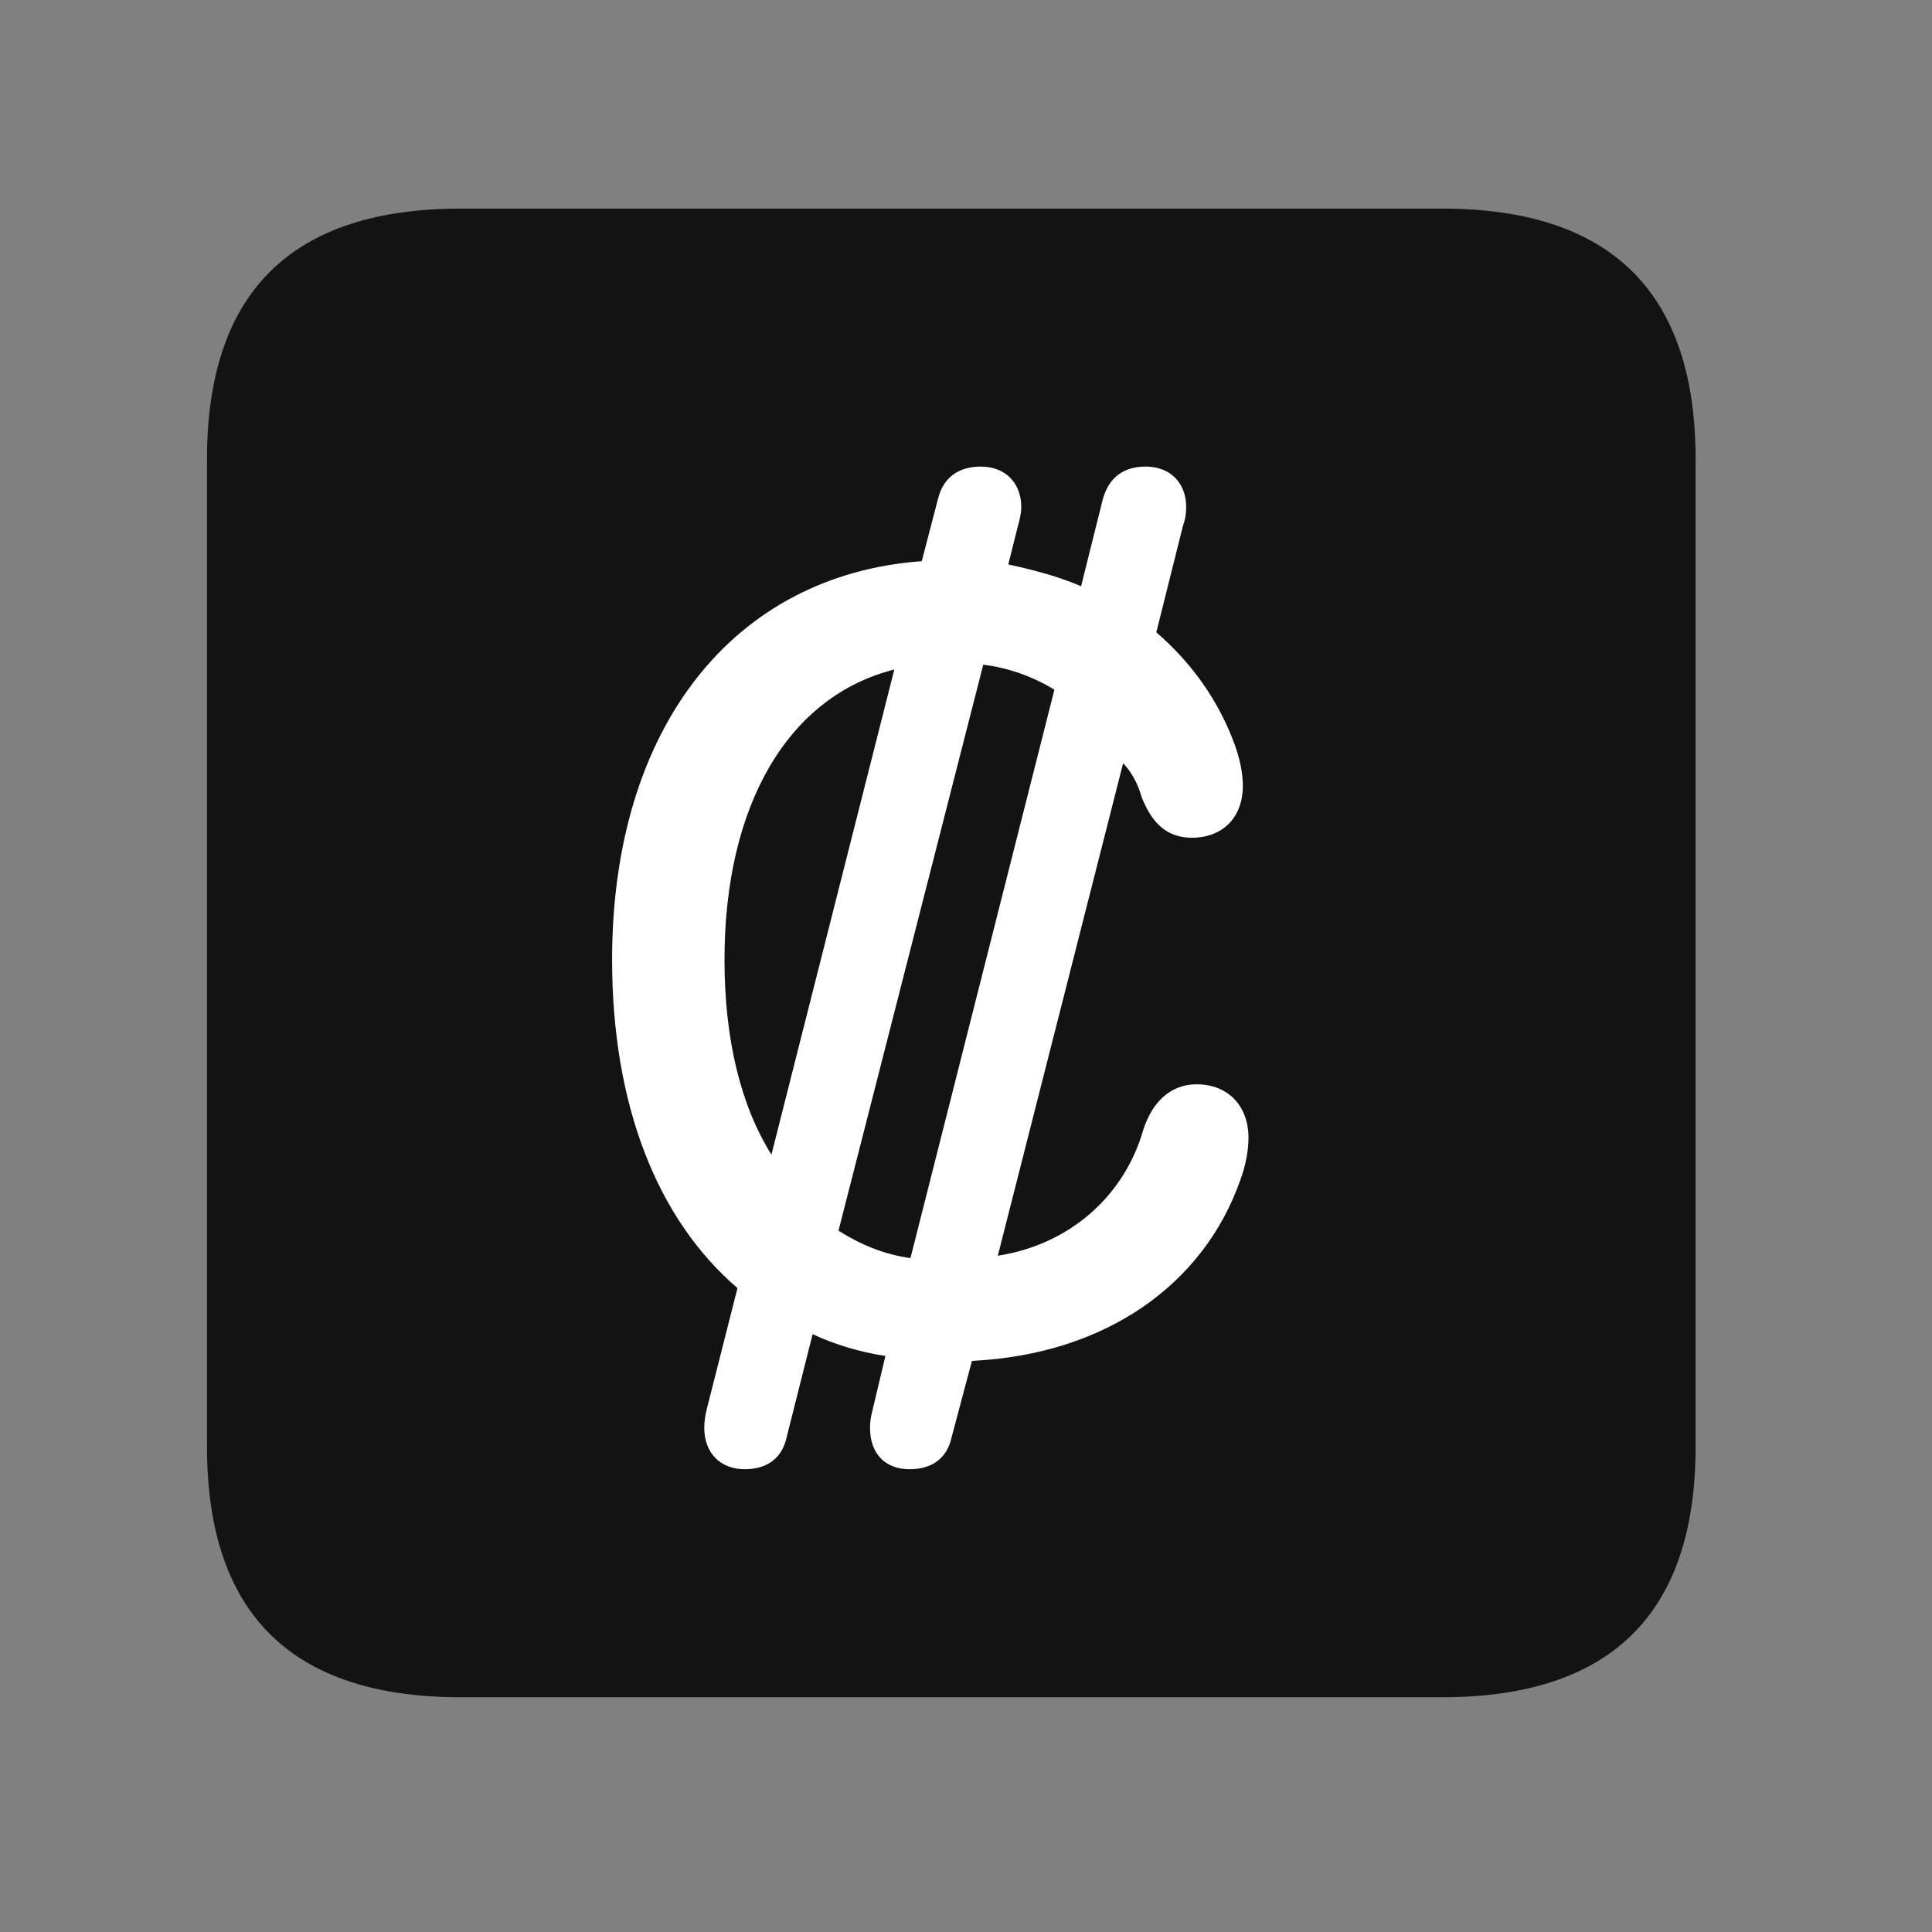 <svg width="28" height="28" viewBox="0 0 28 28" fill="none" xmlns="http://www.w3.org/2000/svg">
<rect x="0" y="0" width="28" height="28" fill="#808080" stroke="none"/>
<path d="M6.68 24.598H20.895C23.355 24.598 24.574 23.379 24.574 20.965V6.656C24.574 4.242 23.355 3.023 20.895 3.023H6.68C4.23 3.023 3 4.23 3 6.656V20.965C3 23.391 4.23 24.598 6.68 24.598Z" fill="black" fill-opacity="0.85"/>
<path d="M8.871 13.91C8.871 10.547 10.629 8.332 13.359 8.133L13.594 7.23C13.676 6.902 13.91 6.762 14.215 6.762C14.566 6.762 14.801 6.996 14.801 7.348C14.801 7.441 14.777 7.535 14.754 7.617L14.613 8.18C14.988 8.262 15.34 8.355 15.668 8.496L15.984 7.23C16.078 6.902 16.301 6.762 16.605 6.762C16.957 6.762 17.191 6.996 17.191 7.348C17.191 7.441 17.18 7.523 17.145 7.617L16.758 9.164C17.262 9.598 17.66 10.148 17.895 10.793C17.965 10.992 18.012 11.191 18.012 11.391C18.012 11.848 17.719 12.141 17.273 12.141C16.852 12.141 16.664 11.848 16.547 11.555C16.488 11.344 16.383 11.168 16.277 11.062L14.461 18.199C15.516 18.035 16.301 17.32 16.57 16.371C16.688 16.008 16.934 15.715 17.344 15.715C17.812 15.715 18.094 16.043 18.094 16.488C18.094 16.688 18.047 16.91 17.977 17.098C17.449 18.609 16.031 19.629 14.086 19.723L13.793 20.824C13.723 21.152 13.488 21.293 13.184 21.293C12.82 21.293 12.609 21.059 12.609 20.695C12.609 20.602 12.621 20.531 12.645 20.438L12.832 19.652C12.457 19.594 12.105 19.488 11.777 19.336L11.402 20.824C11.332 21.152 11.098 21.293 10.793 21.293C10.441 21.293 10.207 21.059 10.207 20.695C10.207 20.602 10.219 20.52 10.242 20.426L10.688 18.668C9.527 17.672 8.871 16.02 8.871 13.91ZM10.5 13.91C10.5 15.059 10.734 16.02 11.18 16.734L12.961 9.703C11.426 10.09 10.5 11.66 10.5 13.91ZM12.152 17.836C12.469 18.035 12.797 18.176 13.195 18.234L15.281 9.996C14.977 9.809 14.625 9.68 14.25 9.633L12.152 17.836Z" fill="white"/>
</svg>
